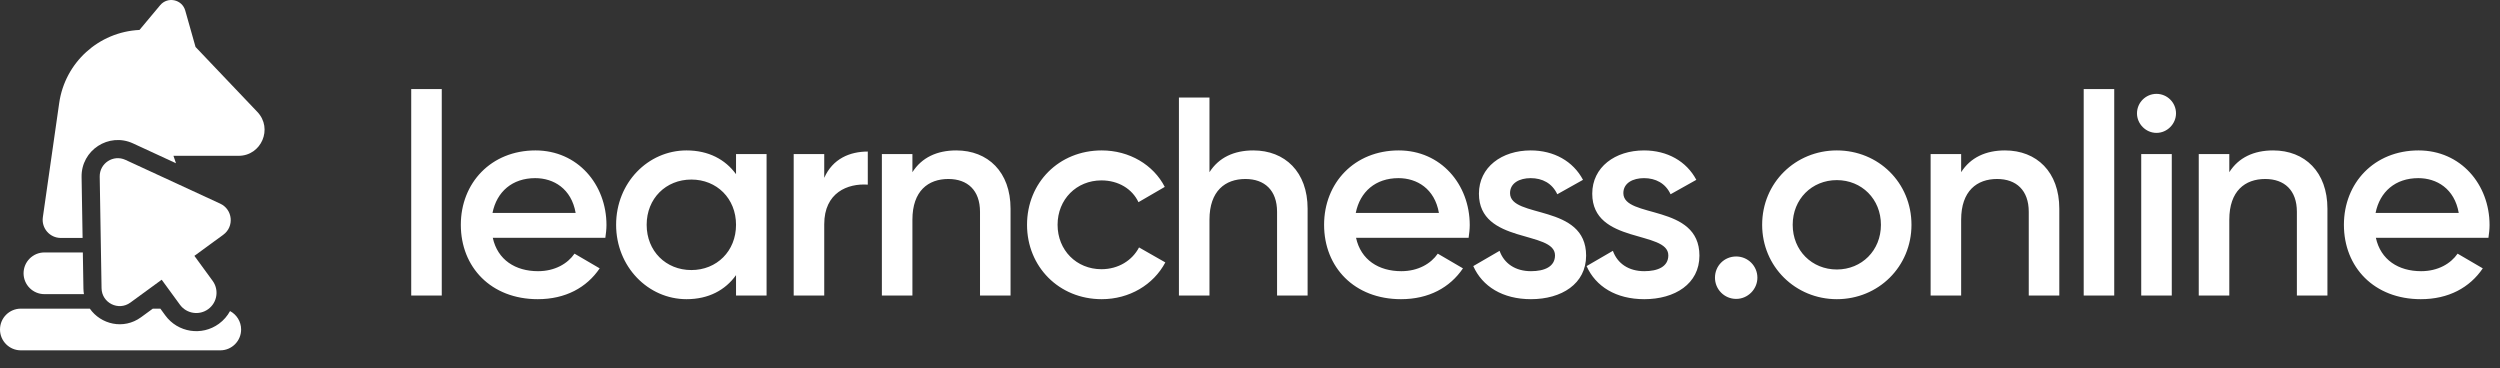 <svg width="1379" height="203" viewBox="0 0 1379 203" fill="none" xmlns="http://www.w3.org/2000/svg">
<rect x="0" y="0" width="1379" height="203" fill="#333333" stroke="none"/>
<path d="M226.828 163H243.676V49.12H226.828V163ZM271.818 131.176H333.906C334.218 128.992 334.53 126.496 334.53 124.156C334.53 101.692 318.618 82.972 295.374 82.972C270.882 82.972 254.19 100.912 254.19 124C254.19 147.4 270.882 165.028 296.622 165.028C311.91 165.028 323.61 158.632 330.786 148.024L316.902 139.912C313.158 145.372 306.138 149.584 296.778 149.584C284.298 149.584 274.47 143.344 271.818 131.176ZM271.662 117.448C274.002 105.748 282.582 98.26 295.218 98.26C305.358 98.26 315.186 104.032 317.526 117.448H271.662ZM405.994 85V96.076C400.066 87.964 390.862 82.972 378.694 82.972C357.478 82.972 339.85 100.756 339.85 124C339.85 147.088 357.478 165.028 378.694 165.028C390.862 165.028 400.066 160.036 405.994 151.768V163H422.842V85H405.994ZM381.346 148.96C367.306 148.96 356.698 138.508 356.698 124C356.698 109.492 367.306 99.04 381.346 99.04C395.386 99.04 405.994 109.492 405.994 124C405.994 138.508 395.386 148.96 381.346 148.96ZM454.648 98.104V85H437.8V163H454.648V123.688C454.648 106.216 467.596 101.068 478.672 101.848V83.596C468.844 83.596 459.328 87.496 454.648 98.104ZM527.468 82.972C516.86 82.972 508.436 86.872 503.288 94.984V85H486.44V163H503.288V121.192C503.288 105.28 512.024 98.728 523.1 98.728C533.708 98.728 540.572 104.968 540.572 116.824V163H557.42V115.108C557.42 94.828 544.94 82.972 527.468 82.972ZM607.697 165.028C622.985 165.028 636.245 157.072 642.797 144.748L628.289 136.48C624.545 143.656 616.901 148.492 607.541 148.492C593.813 148.492 583.361 138.04 583.361 124C583.361 109.96 593.813 99.508 607.541 99.508C616.901 99.508 624.545 104.188 627.977 111.52L642.485 103.096C636.245 90.928 622.985 82.972 607.697 82.972C584.141 82.972 566.513 100.756 566.513 124C566.513 147.088 584.141 165.028 607.697 165.028ZM691.323 82.972C680.715 82.972 672.291 86.872 667.143 94.984V53.8H650.295V163H667.143V121.192C667.143 105.28 675.879 98.728 686.955 98.728C697.563 98.728 704.427 104.968 704.427 116.824V163H721.275V115.108C721.275 94.828 708.795 82.972 691.323 82.972ZM747.996 131.176H810.084C810.396 128.992 810.708 126.496 810.708 124.156C810.708 101.692 794.796 82.972 771.552 82.972C747.06 82.972 730.368 100.912 730.368 124C730.368 147.4 747.06 165.028 772.8 165.028C788.088 165.028 799.788 158.632 806.964 148.024L793.08 139.912C789.336 145.372 782.316 149.584 772.956 149.584C760.476 149.584 750.648 143.344 747.996 131.176ZM747.84 117.448C750.18 105.748 758.76 98.26 771.396 98.26C781.536 98.26 791.364 104.032 793.704 117.448H747.84ZM832.938 106.528C832.938 100.912 838.242 98.26 844.326 98.26C850.722 98.26 856.182 101.068 858.99 107.152L873.186 99.196C867.726 88.9 857.118 82.972 844.326 82.972C828.414 82.972 815.778 92.176 815.778 106.84C815.778 134.764 857.742 126.964 857.742 140.848C857.742 147.088 851.97 149.584 844.482 149.584C835.902 149.584 829.662 145.372 827.166 138.352L812.658 146.776C817.65 158.008 828.882 165.028 844.482 165.028C861.33 165.028 874.902 156.604 874.902 141.004C874.902 112.144 832.938 120.724 832.938 106.528ZM895.442 106.528C895.442 100.912 900.746 98.26 906.83 98.26C913.226 98.26 918.686 101.068 921.494 107.152L935.69 99.196C930.23 88.9 919.622 82.972 906.83 82.972C890.918 82.972 878.282 92.176 878.282 106.84C878.282 134.764 920.246 126.964 920.246 140.848C920.246 147.088 914.474 149.584 906.986 149.584C898.406 149.584 892.166 145.372 889.67 138.352L875.162 146.776C880.154 158.008 891.386 165.028 906.986 165.028C923.834 165.028 937.406 156.604 937.406 141.004C937.406 112.144 895.442 120.724 895.442 106.528ZM957.676 164.872C964.072 164.872 969.376 159.568 969.376 153.172C969.376 146.62 964.072 141.472 957.676 141.472C951.124 141.472 945.976 146.62 945.976 153.172C945.976 159.568 951.124 164.872 957.676 164.872ZM1013.19 165.028C1036.12 165.028 1054.37 147.088 1054.37 124C1054.37 100.756 1036.12 82.972 1013.19 82.972C990.411 82.972 972.003 100.756 972.003 124C972.003 147.088 990.411 165.028 1013.19 165.028ZM1013.19 148.648C999.459 148.648 988.851 138.196 988.851 124C988.851 109.804 999.459 99.352 1013.19 99.352C1026.92 99.352 1037.52 109.804 1037.52 124C1037.52 138.196 1026.92 148.648 1013.19 148.648ZM1105.95 82.972C1095.35 82.972 1086.92 86.872 1081.77 94.984V85H1064.93V163H1081.77V121.192C1081.77 105.28 1090.51 98.728 1101.59 98.728C1112.19 98.728 1119.06 104.968 1119.06 116.824V163H1135.91V115.108C1135.91 94.828 1123.43 82.972 1105.95 82.972ZM1149.37 163H1166.21V49.12H1149.37V163ZM1189.52 73.3C1195.45 73.3 1200.29 68.308 1200.29 62.536C1200.29 56.608 1195.45 51.772 1189.52 51.772C1183.59 51.772 1178.76 56.608 1178.76 62.536C1178.76 68.308 1183.59 73.3 1189.52 73.3ZM1181.1 163H1197.95V85H1181.1V163ZM1253.86 82.972C1243.25 82.972 1234.82 86.872 1229.68 94.984V85H1212.83V163H1229.68V121.192C1229.68 105.28 1238.41 98.728 1249.49 98.728C1260.1 98.728 1266.96 104.968 1266.96 116.824V163H1283.81V115.108C1283.81 94.828 1271.33 82.972 1253.86 82.972ZM1310.53 131.176H1372.62C1372.93 128.992 1373.24 126.496 1373.24 124.156C1373.24 101.692 1357.33 82.972 1334.08 82.972C1309.59 82.972 1292.9 100.912 1292.9 124C1292.9 147.4 1309.59 165.028 1335.33 165.028C1350.62 165.028 1362.32 158.632 1369.5 148.024L1355.61 139.912C1351.87 145.372 1344.85 149.584 1335.49 149.584C1323.01 149.584 1313.18 143.344 1310.53 131.176ZM1310.37 117.448C1312.71 105.748 1321.29 98.26 1333.93 98.26C1344.07 98.26 1353.9 104.032 1356.24 117.448H1310.37Z" fill="white"/>
<path fill-rule="evenodd" clip-rule="evenodd" d="M23.634 119.831L32.657 56.808C35.851 34.497 54.432 17.594 76.944 16.518L88.347 2.874C92.47 -2.06 100.435 -0.36 102.184 5.828L107.857 25.901L141.967 61.744C150.649 70.866 144.182 85.947 131.589 85.947H95.679L97.076 90.045L73.386 79.103C60.003 72.922 44.76 82.85 45.003 97.59L45.558 131.248H33.534C27.447 131.248 22.772 125.856 23.634 119.831ZM45.69 139.248H24.5C18.149 139.248 13 144.396 13 150.748C13 157.099 18.149 162.248 24.5 162.248H46.298C46.132 161.251 46.036 160.221 46.019 159.161L45.69 139.248ZM49.551 170.248H11.5C5.149 170.248 0 175.396 0 181.748C0 188.099 5.149 193.248 11.5 193.248H121.5C127.851 193.248 133 188.099 133 181.748C133 177.343 130.523 173.516 126.887 171.585C125.436 174.267 123.38 176.677 120.753 178.595C111.312 185.488 98.07 183.422 91.177 173.981L88.452 170.248H84.296L77.81 174.984C68.149 182.037 55.583 178.892 49.551 170.248Z" fill="white"/>
<path d="M56.018 158.996C56.151 167.101 65.366 171.687 71.913 166.907L89.186 154.296L99.254 168.085C102.89 173.065 109.876 174.155 114.856 170.518C119.837 166.882 120.926 159.897 117.29 154.916L107.223 141.127L123.173 129.482C129.332 124.985 128.393 115.525 121.469 112.327L69.193 88.182C62.502 85.091 54.88 90.055 55.001 97.425L56.018 158.996Z" fill="white"/>
</svg>
